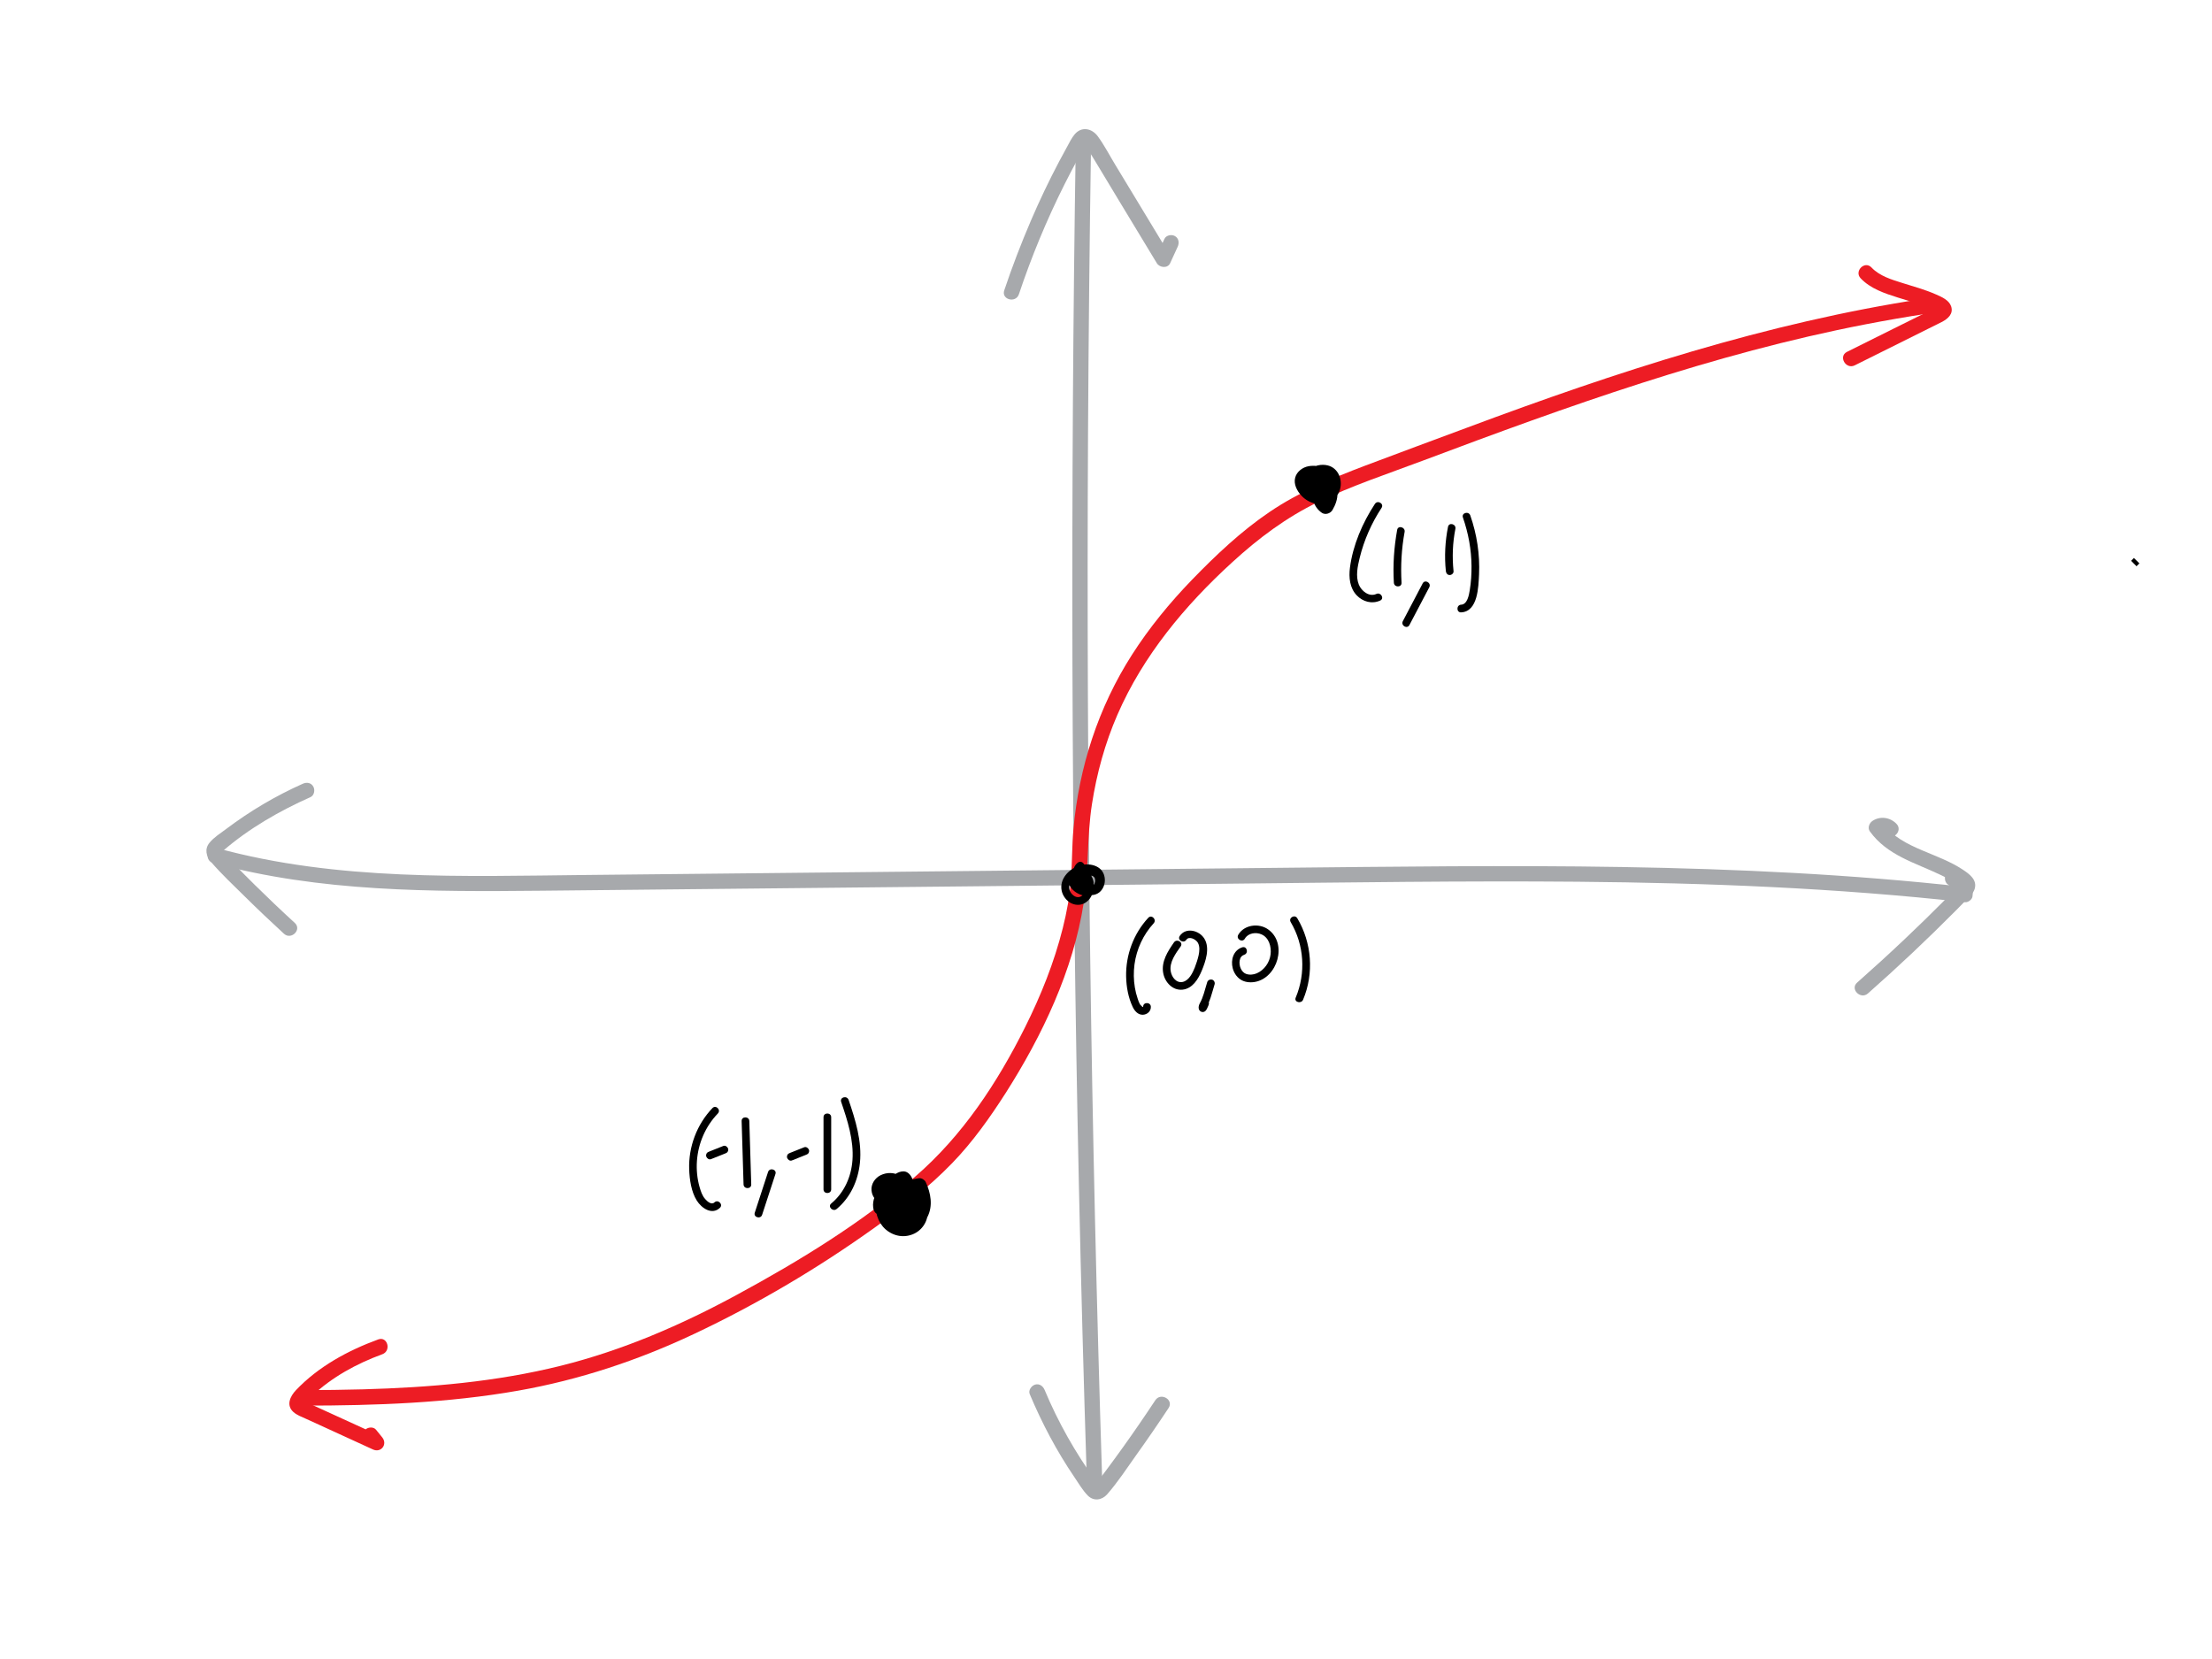 <?xml version="1.0" encoding="utf-8"?>
<!-- Generator: Adobe Illustrator 23.1.1, SVG Export Plug-In . SVG Version: 6.00 Build 0)  -->
<svg version="1.1" id="Layer_1" xmlns="http://www.w3.org/2000/svg" xmlns:xlink="http://www.w3.org/1999/xlink" x="0px" y="0px"
	 viewBox="0 0 288 216" style="enable-background:new 0 0 288 216;" xml:space="preserve">
<style type="text/css">
	.st0{fill:#A7A9AC;}
	.st1{fill:none;stroke:#000000;stroke-miterlimit:10;}
	.st2{fill:#ED1C24;}
</style>
<g>
	<g>
		<g>
			<path class="st0" d="M243.21,129.34c3.93-3.47,7.75-7.07,11.44-10.79c0.45-0.45,0.9-0.91,1.34-1.36
				c0.42-0.43,0.93-0.86,1.11-1.46c0.35-1.2-0.7-1.94-1.57-2.52c-1.63-1.07-3.47-1.73-5.25-2.49c-1.91-0.81-3.86-1.78-5.1-3.5
				c-0.12,0.46-0.24,0.91-0.36,1.37c0.26-0.17,0.46-0.16,0.68,0.07c0.9,0.92,2.32-0.49,1.41-1.41c-0.82-0.84-2.1-1.03-3.1-0.38
				c-0.42,0.27-0.69,0.91-0.36,1.37c2.27,3.15,5.9,4.08,9.23,5.68c0.81,0.39,1.64,0.82,2.35,1.38c0.02,0.02,0.16,0.15,0.19,0.16
				c0.02,0.02,0.04,0.04,0.06,0.05c-0.02-0.12-0.04-0.25-0.07-0.37c-0.07-0.01-0.56,0.58-0.62,0.64c-0.45,0.46-0.89,0.91-1.34,1.36
				c-1.74,1.75-3.5,3.47-5.3,5.17c-2.02,1.91-4.07,3.78-6.15,5.62C240.83,128.78,242.25,130.19,243.21,129.34L243.21,129.34z"/>
		</g>
	</g>
	<g>
		<g>
			<path class="st0" d="M39.43,102.04c-3.54,1.58-6.89,3.56-9.98,5.89c-0.72,0.54-1.6,1.09-2.17,1.79c-0.67,0.81-0.44,1.77,0.2,2.51
				c1.36,1.58,2.91,3.03,4.39,4.49c1.67,1.65,3.37,3.26,5.1,4.85c0.95,0.87,2.37-0.54,1.41-1.41c-1.76-1.61-3.49-3.26-5.19-4.93
				c-0.85-0.84-1.7-1.69-2.53-2.55c-0.42-0.43-0.83-0.86-1.25-1.29c-0.1-0.11-0.39-0.54-0.53-0.56c-0.08-0.16-0.11-0.1-0.09,0.18
				c0.08-0.09,0.17-0.16,0.26-0.24c3.34-2.9,7.36-5.2,11.38-6.99c0.49-0.22,0.61-0.94,0.36-1.37
				C40.5,101.89,39.92,101.82,39.43,102.04L39.43,102.04z"/>
		</g>
	</g>
	<g>
		<g>
			<path class="st0" d="M27.74,112.35c13.93,3.8,28.45,3.76,42.78,3.62c15.01-0.15,30.01-0.31,45.02-0.46
				c15.01-0.15,30.03-0.31,45.04-0.46c14.93-0.15,29.87-0.38,44.8-0.25c16.85,0.15,33.71,0.81,50.47,2.67
				c0.39,0.04,0.9-0.34,0.96-0.73c0.27-1.68-0.76-3.47-2.62-3.42c-1.28,0.04-1.29,2.04,0,2c0.47-0.01,0.77,0.42,0.7,0.89
				c0.32-0.24,0.64-0.49,0.96-0.73c-29.66-3.3-59.56-2.79-89.35-2.49c-30.03,0.31-60.06,0.62-90.09,0.93
				c-16.08,0.17-32.47,0.79-48.14-3.49C27.03,110.08,26.5,112.01,27.74,112.35L27.74,112.35z"/>
		</g>
	</g>
</g>
<g>
	<g>
		<g>
			<path class="st0" d="M132.66,38.31c1.64-4.9,3.62-9.69,5.94-14.31c0.57-1.13,1.15-2.25,1.76-3.36c0.27-0.5,0.55-1.01,0.84-1.5
				c0,0,0.26-0.41,0.27-0.4c-0.1,0.01-0.19,0.02-0.29,0.03c0.02,0.02,0.03,0.04,0.05,0.05c0.01,0.06,0.22,0.31,0.25,0.36
				c1.45,2.32,2.83,4.68,4.25,7.01c1.63,2.69,3.26,5.39,4.89,8.08c0.36,0.59,1.4,0.71,1.73,0c0.33-0.72,0.66-1.44,0.99-2.16
				c0.22-0.49,0.14-1.08-0.36-1.37c-0.43-0.25-1.14-0.13-1.37,0.36c-0.33,0.72-0.66,1.44-0.99,2.16c0.58,0,1.15,0,1.73,0
				c-1.59-2.62-3.18-5.24-4.76-7.87c-0.79-1.31-1.59-2.62-2.38-3.93c-0.75-1.23-1.43-2.57-2.29-3.73c-0.77-1.03-2.11-1.3-3-0.24
				c-0.41,0.49-0.69,1.08-0.99,1.63c-0.35,0.64-0.7,1.28-1.04,1.92c-1.31,2.48-2.52,5.02-3.63,7.6c-1.29,3-2.46,6.04-3.5,9.14
				C130.32,39,132.25,39.53,132.66,38.31L132.66,38.31z"/>
		</g>
	</g>
	<g>
		<g>
			<path class="st0" d="M134.07,181.51c1.59,3.79,3.51,7.42,5.82,10.82c0.54,0.79,1.06,1.7,1.74,2.39c0.76,0.77,1.84,0.61,2.52-0.16
				c1.39-1.59,2.58-3.41,3.8-5.13c1.44-2.01,2.84-4.05,4.2-6.11c0.71-1.08-1.02-2.08-1.73-1.01c-1.36,2.06-2.76,4.1-4.2,6.11
				c-0.69,0.97-1.4,1.93-2.11,2.89c-0.33,0.45-0.66,0.89-1,1.33c-0.05,0.07-0.51,0.56-0.5,0.63c0.42,0.13,0.54,0.12,0.36-0.04
				c-0.09-0.12-0.18-0.24-0.26-0.36c-2.68-3.69-4.94-7.69-6.7-11.9c-0.21-0.5-0.66-0.85-1.23-0.7
				C134.3,180.41,133.86,181.01,134.07,181.51L134.07,181.51z"/>
		</g>
	</g>
	<g>
		<g>
			<path class="st0" d="M140.07,18.29c-0.36,22.73-0.5,45.45-0.44,68.18c0.07,22.62,0.35,45.23,0.84,67.84
				c0.28,12.76,0.62,25.51,1.03,38.26c0.04,1.28,2.04,1.29,2,0c-0.73-22.72-1.25-45.45-1.56-68.18c-0.3-22.61-0.4-45.23-0.28-67.84
				c0.07-12.75,0.2-25.51,0.4-38.26C142.09,17,140.09,17,140.07,18.29L140.07,18.29z"/>
		</g>
	</g>
</g>
<line class="st1" x1="278.19" y1="73" x2="277.82" y2="73.37"/>
<g>
	<g>
		<g>
			<path class="st2" d="M39.59,183.01c9.32-0.01,18.69-0.33,27.89-1.95c7.93-1.4,15.56-3.93,22.84-7.36
				c8.26-3.89,16.23-8.61,23.65-13.93c3.53-2.53,6.99-5.22,10.02-8.35c2.65-2.74,4.89-5.9,6.94-9.1
				c4.76-7.47,8.81-15.97,10.17-24.79c0.66-4.25,0.41-8.57,1.07-12.83c0.62-3.99,1.7-7.93,3.31-11.63
				c3.35-7.71,8.78-14.22,14.94-19.85c3.44-3.15,7.04-5.85,11.26-7.89c4.4-2.13,9.07-3.66,13.64-5.38
				c18.83-7.08,37.76-13.89,57.56-17.72c2.69-0.52,5.39-0.99,8.1-1.4c1.27-0.19,0.73-2.12-0.53-1.93
				c-20.43,3.12-40.06,9.54-59.36,16.75c-4.47,1.67-8.95,3.31-13.41,5c-4.3,1.63-8.57,3.42-12.39,6.01
				c-3.68,2.49-7.01,5.64-10.09,8.82c-2.9,3-5.57,6.25-7.82,9.77c-4.38,6.85-6.89,14.61-7.62,22.69c-0.2,2.19-0.16,4.4-0.32,6.59
				c-0.16,2.14-0.55,4.25-1.07,6.32c-1.12,4.47-2.85,8.78-4.91,12.9c-3.61,7.23-8.14,14.11-14.29,19.43
				c-7.01,6.05-15.07,10.98-23.19,15.38c-7.29,3.96-14.9,7.25-22.96,9.26c-8.42,2.1-17.09,2.83-25.75,3.07
				c-2.56,0.07-5.12,0.1-7.68,0.1C38.3,181.01,38.3,183.01,39.59,183.01L39.59,183.01z"/>
		</g>
	</g>
	<g>
		<g>
			<path class="st2" d="M241.48,47.57c3.77-1.88,7.55-3.75,11.32-5.64c0.81-0.41,1.57-1.07,1.23-2.06c-0.28-0.8-1.21-1.2-1.93-1.52
				c-1.42-0.63-2.91-1.04-4.39-1.5c-1.41-0.44-2.99-0.91-4.04-2.02c-0.89-0.94-2.3,0.48-1.41,1.41c1.27,1.34,3.12,1.96,4.84,2.5
				c0.93,0.29,1.87,0.56,2.79,0.87c0.4,0.14,0.81,0.28,1.2,0.45c0.31,0.13,1.02,0.36,1.16,0.68c-0.05-0.17-0.09-0.34-0.14-0.5
				c0.18-0.29,0.16-0.35-0.05-0.19c-0.13,0.06-0.25,0.13-0.38,0.19c-0.22,0.11-0.43,0.21-0.65,0.32c-0.5,0.25-1.01,0.5-1.51,0.75
				c-1.01,0.5-2.01,1-3.02,1.5c-2.01,1-4.02,2-6.04,3.01C239.32,46.41,240.33,48.14,241.48,47.57L241.48,47.57z"/>
		</g>
	</g>
	<g>
		<g>
			<path class="st2" d="M47.56,187.57c0.27,0.33,0.54,0.67,0.81,1c0.4-0.52,0.81-1.05,1.21-1.57c-2.03-0.93-4.06-1.86-6.08-2.78
				c-0.98-0.45-1.95-0.89-2.93-1.34c-0.21-0.1-0.43-0.19-0.64-0.29c-0.12-0.06-0.24-0.12-0.35-0.19c0.03,0.1,0.07,0.21,0.1,0.31
				c0.06,0.02,0.82-0.84,0.93-0.95c2.6-2.46,5.83-4.22,9.17-5.44c1.2-0.44,0.68-2.37-0.53-1.93c-3.94,1.44-7.79,3.53-10.71,6.6
				c-0.77,0.81-1.32,1.98-0.33,2.86c0.45,0.4,1.04,0.61,1.57,0.85c0.6,0.27,1.2,0.55,1.8,0.82c2.33,1.07,4.66,2.13,6.98,3.2
				c1.05,0.48,1.93-0.67,1.21-1.57c-0.27-0.33-0.54-0.67-0.81-1c-0.34-0.42-1.06-0.35-1.41,0
				C47.14,186.57,47.22,187.15,47.56,187.57L47.56,187.57z"/>
		</g>
	</g>
</g>
<g>
	<g>
		<g>
			<path d="M170.83,63.66c0.15-0.23,0.39-0.36,0.7-0.38c0.2,0.04,0.26,0.05,0.16,0.02c0.09,0.02,0.17,0.06,0.23,0.12
				c0.08,0.06,0.09,0.07,0.04,0.02c0.11,0.15,0.13,0.18,0.08,0.1c0.05,0.08,0.08,0.16,0.08,0.25c0.02,0.09,0.01,0.18-0.02,0.27
				c-0.08,0.16-0.09,0.19-0.04,0.1c-0.11,0.13-0.12,0.16-0.05,0.08c-0.04,0.03-0.08,0.06-0.12,0.09c0.03-0.02,0.06-0.04,0.1-0.05
				c-0.15,0.06-0.18,0.08-0.08,0.04c0.13-0.03,0.26-0.06,0.4-0.08c-0.42-0.32-0.84-0.64-1.27-0.96c0.03-0.33,0.04-0.2,0.01-0.11
				c0.1-0.28,0.1-0.21,0.06-0.14c-0.08,0.14,0.18-0.2,0.07-0.09c-0.1,0.09,0.12-0.1,0.12-0.09c0,0.02-0.08,0.04-0.09,0.05
				c0.2-0.18,0.22-0.07,0.13-0.06c-0.03,0-0.09,0.01-0.11,0.03c0.2-0.09,0.24-0.01,0.11-0.02c-0.02,0-0.1,0.01-0.12,0
				c-0.02-0.01,0.29,0.07,0.14,0.02c-0.05-0.02-0.14-0.06-0.2-0.06c0.17,0,0.22,0.11,0.09,0.03c-0.02-0.01-0.05-0.04-0.07-0.04
				c0.15,0.02,0.18,0.17,0.08,0.05c-0.1-0.12,0.14,0.22,0.06,0.08c-0.12-0.2,0.08,0.25,0.01,0.02c-0.06-0.19,0,0.18,0.01,0.05
				c0.02-0.16,0.04-0.04-0.02,0.06c0.02-0.03,0.02-0.1,0.03-0.14c0.05-0.18,0.04,0.03-0.02,0.05c0.02-0.01,0.06-0.11,0.08-0.13
				c0.13-0.21-0.12,0.12,0.01-0.02c0.03-0.03,0.06-0.06,0.09-0.09c0.02-0.01,0.03-0.03,0.05-0.04c0.08-0.07,0.06-0.06-0.05,0.04
				c0.09-0.03,0.19-0.12,0.27-0.16c0.19-0.11-0.16,0.05-0.03,0.01c0.05-0.01,0.1-0.03,0.15-0.05c0.05-0.01,0.11-0.02,0.16-0.03
				c0.08-0.01,0.05-0.01-0.08,0.01c0.05,0,0.1-0.01,0.15-0.01c0.01,0,0.14-0.01,0.15,0.01c-0.04-0.01-0.08-0.01-0.11-0.02
				c0.05,0.01,0.1,0.02,0.15,0.03c0.18,0.03-0.01,0-0.05-0.03c0.03,0.03,0.08,0.04,0.12,0.06c0.21,0.13-0.17-0.16,0.01,0.01
				c0.02,0.02,0.04,0.04,0.06,0.06c0.11,0.11-0.15-0.23-0.03-0.03c0.01,0.03,0.03,0.05,0.04,0.08c0.09,0.15-0.08-0.25-0.03-0.08
				c0.02,0.07,0.05,0.14,0.06,0.22c0.05,0.24-0.01-0.25,0,0.01c0,0.09-0.01,0.17-0.01,0.26c0,0.13,0.05-0.28,0.01-0.1
				c-0.01,0.04-0.01,0.08-0.02,0.12c-0.02,0.08-0.05,0.15-0.07,0.22c-0.03,0.12,0.12-0.24,0.04-0.09c-0.02,0.03-0.03,0.07-0.05,0.1
				c-0.02,0.03-0.04,0.07-0.06,0.1c-0.1,0.15-0.01-0.01,0.05-0.05c-0.06,0.04-0.11,0.11-0.16,0.16c-0.13,0.13,0.21-0.13,0.06-0.04
				c-0.03,0.02-0.05,0.03-0.08,0.05c-0.12,0.07-0.11,0,0.05-0.01c-0.03,0-0.08,0.03-0.11,0.04c-0.05,0.02-0.11,0.03-0.17,0.04
				c-0.19,0.06,0.24-0.01,0.04,0c-0.1,0-0.19,0.01-0.28,0c-0.02,0-0.04,0-0.06,0c-0.11-0.01-0.08-0.01,0.1,0.01
				c-0.02-0.01-0.09-0.02-0.11-0.02c-0.09-0.02-0.19-0.05-0.28-0.08c-0.2-0.07,0.21,0.11,0.02,0.01c-0.05-0.03-0.11-0.05-0.16-0.08
				c-0.09-0.05-0.17-0.1-0.25-0.16c-0.17-0.11,0.14,0.12,0.04,0.03c-0.04-0.03-0.08-0.06-0.11-0.1c-0.07-0.07-0.14-0.14-0.21-0.22
				c-0.14-0.15,0.1,0.15,0.03,0.04c-0.04-0.06-0.08-0.11-0.11-0.17c-0.02-0.03-0.04-0.07-0.06-0.1c-0.03-0.06-0.14-0.19-0.01,0
				c-0.03-0.05-0.03-0.12-0.06-0.18c-0.05-0.12-0.01,0.23,0.01,0.01c-0.02,0.28-0.03,0.16,0,0.08c0.04-0.12-0.12,0.23-0.03,0.07
				c0.09-0.16-0.14,0.12-0.04,0.05c0.02-0.02,0.04-0.04,0.06-0.06c0.08-0.07,0.05-0.05-0.07,0.05c0.05-0.01,0.22-0.11,0.25-0.14
				c-0.13,0.11-0.17,0.06-0.07,0.04c0.06-0.01,0.11-0.03,0.17-0.05c0.03-0.01,0.09-0.01,0.12-0.02c-0.05,0.01-0.1,0.01-0.15,0.02
				c0.04,0,0.08-0.01,0.12-0.01c0.04,0,0.08,0,0.13,0c0.04,0,0.08,0,0.13,0.01c0.11,0.01,0.08,0.01-0.08-0.01
				c0.07,0.05,0.23,0.04,0.31,0.07c0.04,0.01,0.08,0.03,0.12,0.04c0.21,0.07-0.2-0.11-0.01,0c0.09,0.05,0.18,0.1,0.27,0.15
				c0.12,0.07-0.06,0.01-0.06-0.04c0,0.02,0.13,0.13,0.16,0.15c0.13,0.14-0.04,0.02-0.02-0.04c0,0.01,0.07,0.11,0.08,0.13
				c0.02,0.04,0.04,0.09,0.06,0.12c-0.13-0.18-0.06-0.17-0.04-0.06c0.01,0.04,0.02,0.09,0.03,0.13c0.05,0.19,0-0.2-0.01-0.08
				c0,0.04,0,0.09,0,0.13c0,0.04,0,0.07-0.01,0.11c0.01-0.05,0.02-0.11,0.02-0.16c-0.03,0.08-0.04,0.18-0.06,0.26
				c-0.05,0.19,0.12-0.21,0.02-0.04c-0.02,0.03-0.03,0.06-0.05,0.09c-0.01,0.01-0.02,0.03-0.03,0.04c-0.06,0.08-0.04,0.06,0.06-0.08
				c-0.02,0.01-0.06,0.06-0.07,0.07c-0.12,0.14,0.2-0.12,0.04-0.03c-0.04,0.02-0.11,0.05-0.14,0.08c0.05-0.02,0.09-0.04,0.14-0.06
				c-0.03,0.01-0.07,0.02-0.1,0.03c0.02-0.02,0.26-0.01,0.11-0.02c-0.02,0-0.04,0-0.05,0c-0.11-0.01-0.07,0,0.11,0.02
				c-0.02-0.01-0.09-0.02-0.1-0.03c-0.19-0.04,0.2,0.12,0.04,0.02c-0.03-0.02-0.06-0.04-0.09-0.05c-0.17-0.09,0.16,0.17,0.03,0.03
				c-0.03-0.03-0.07-0.09-0.11-0.12c0.13,0.08,0.12,0.17,0.05,0.05c-0.11-0.19,0.04,0.2,0.01,0.03c-0.03-0.16,0.01,0.11,0.01,0.12
				c0-0.03,0-0.07,0-0.1c-0.03,0.18-0.03,0.22-0.01,0.11c0.01-0.03,0.03-0.07,0.03-0.1c-0.08,0.17-0.09,0.21-0.04,0.12
				c0.04-0.06,0.03-0.05-0.03,0.03c-0.12,0.15-0.02,0.03,0.01,0.01c0.12-0.12-0.23,0.15-0.05,0.04c0.09-0.05,0.13-0.02-0.1,0.04
				c0.04-0.01,0.08-0.03,0.13-0.04c0.11-0.03,0.17,0.02-0.09,0.01c0.04,0,0.09-0.01,0.14-0.01c0.04,0,0.1,0.01,0.14,0.01
				c-0.08,0.01-0.26-0.05-0.08,0c0.04,0.01,0.08,0.02,0.11,0.03c0.21,0.05-0.19-0.11-0.04-0.02c0.03,0.02,0.06,0.03,0.08,0.04
				c0.03,0.02,0.05,0.03,0.08,0.05c0.08,0.06,0.05,0.04-0.09-0.07c0.02,0.02,0.05,0.05,0.07,0.06c0.02,0.02,0.04,0.05,0.06,0.07
				c-0.1-0.14-0.13-0.17-0.09-0.11c0.01,0.04,0.05,0.09,0.07,0.12c0.1,0.18-0.04-0.17,0,0.01c0,0.01,0.06,0.19,0.05,0.2
				c-0.02-0.14-0.02-0.18-0.01-0.1c0,0.03,0.01,0.07,0.01,0.1c0,0.07,0,0.14,0,0.2c0,0.02,0,0.05,0,0.07
				c-0.01,0.11-0.01,0.09,0.01-0.06c0.03,0.04-0.09,0.36-0.1,0.41c-0.01,0.05-0.03,0.09-0.05,0.13c-0.02,0.04-0.03,0.09-0.05,0.13
				c0.05-0.13,0.06-0.14,0.01-0.04c-0.07,0.12-0.13,0.25-0.2,0.37c0.46-0.12,0.91-0.24,1.37-0.36c-0.11-0.08,0.04,0.02,0.06,0.05
				c-0.02-0.03-0.08-0.07-0.11-0.1c-0.03-0.03-0.05-0.06-0.08-0.09c-0.08-0.08,0.11,0.17,0.05,0.06c-0.04-0.07-0.08-0.17-0.13-0.23
				c0.02,0.03,0.07,0.21,0.04,0.08c-0.01-0.05-0.03-0.09-0.04-0.14c-0.01-0.04-0.01-0.08-0.02-0.11c-0.03-0.12,0.01,0.21,0.01,0.09
				c0-0.09,0-0.17,0-0.26c0.01-0.14,0,0.06-0.01,0.09c0.02-0.03,0.02-0.08,0.03-0.11c0.01-0.05,0.03-0.09,0.04-0.14
				c0.03-0.11-0.11,0.23-0.02,0.05c0.24-0.46,0.14-1.11-0.36-1.37c-0.46-0.24-1.11-0.14-1.37,0.36c-0.64,1.23-0.24,2.71,0.9,3.49
				c0.45,0.3,1.11,0.08,1.37-0.36c0.39-0.66,0.69-1.45,0.65-2.23c-0.04-0.83-0.39-1.59-1.1-2.04c-0.54-0.34-1.3-0.46-1.91-0.27
				c-0.75,0.24-1.35,0.91-1.33,1.73c0.01,0.84,0.57,1.53,1.33,1.85c0.76,0.32,1.66,0.14,2.23-0.47c0.55-0.6,0.73-1.4,0.59-2.19
				c-0.13-0.73-0.67-1.38-1.31-1.73c-0.69-0.38-1.5-0.5-2.27-0.36c-0.77,0.14-1.52,0.7-1.73,1.48c-0.23,0.86,0.24,1.73,0.81,2.35
				c0.45,0.49,1.09,0.88,1.75,1.02c0.71,0.16,1.52,0.1,2.15-0.3c0.55-0.35,0.94-0.9,1.12-1.52c0.37-1.27-0.21-2.78-1.57-3.13
				c-1.71-0.44-3.78,0.95-3.42,2.84c0.26,1.38,2.24,1.9,3.21,0.94c0.3-0.3,0.42-0.66,0.45-1.07c0.03-0.31-0.16-0.61-0.39-0.79
				c-0.27-0.21-0.54-0.23-0.87-0.18c-0.42,0.06-0.81,0.21-1.14,0.48c-0.4,0.33-0.6,0.87-0.47,1.38c0.26,1.07,1.8,1.54,2.4,0.47
				c0.26-0.46,0.13-1.11-0.36-1.37C171.73,63.06,171.1,63.18,170.83,63.66L170.83,63.66z"/>
		</g>
	</g>
	<g>
		<g>
			<g>
				<path d="M179.01,65.61c-1.62,2.47-2.87,5.37-3.25,8.31c-0.16,1.26-0.03,2.63,0.88,3.59c0.8,0.84,1.99,1.17,3.06,0.68
					c0.58-0.27,0.08-1.13-0.5-0.86c-0.93,0.43-1.94-0.37-2.28-1.21c-0.44-1.11-0.16-2.38,0.11-3.49c0.57-2.32,1.54-4.52,2.85-6.51
					C180.23,65.57,179.36,65.07,179.01,65.61L179.01,65.61z"/>
			</g>
		</g>
		<g>
			<g>
				<path d="M181.91,68.99c-0.41,2.27-0.57,4.58-0.43,6.88c0.04,0.64,1.04,0.64,1,0c-0.13-2.21,0-4.43,0.4-6.62
					C182.99,68.63,182.02,68.36,181.91,68.99L181.91,68.99z"/>
			</g>
		</g>
		<g>
			<g>
				<path d="M185.23,75.96c-0.86,1.64-1.72,3.27-2.58,4.91c-0.3,0.57,0.56,1.08,0.86,0.5c0.86-1.64,1.72-3.27,2.58-4.91
					C186.39,75.9,185.53,75.39,185.23,75.96L185.23,75.96z"/>
			</g>
		</g>
		<g>
			<g>
				<path d="M188.53,68.59c-0.38,1.9-0.48,3.85-0.28,5.78c0.03,0.27,0.21,0.5,0.5,0.5c0.25,0,0.53-0.23,0.5-0.5
					c-0.19-1.84-0.12-3.7,0.24-5.51C189.62,68.23,188.66,67.96,188.53,68.59L188.53,68.59z"/>
			</g>
		</g>
		<g>
			<g>
				<path d="M190.47,67.38c0.71,2.04,1.1,4.16,1.12,6.32c0.01,1.05-0.06,2.11-0.23,3.15c-0.1,0.62-0.31,1.84-1.12,1.88
					c-0.64,0.03-0.64,1.03,0,1c2.2-0.11,2.25-3.36,2.33-4.93c0.12-2.61-0.28-5.23-1.14-7.69C191.22,66.51,190.26,66.77,190.47,67.38
					L190.47,67.38z"/>
			</g>
		</g>
	</g>
</g>
<g>
	<g>
		<g>
			<g>
				<path d="M92.76,144.27c-2.03,2.12-3.13,5.05-3.03,7.98c0.05,1.33,0.27,2.91,0.99,4.06c0.62,0.99,1.97,1.93,3.01,0.95
					c0.47-0.44-0.24-1.15-0.71-0.71c-0.39,0.37-0.94-0.13-1.21-0.44c-0.39-0.44-0.57-1.02-0.73-1.57c-0.31-1.1-0.42-2.24-0.34-3.38
					c0.16-2.3,1.12-4.52,2.72-6.18C93.91,144.51,93.21,143.8,92.76,144.27L92.76,144.27z"/>
			</g>
		</g>
		<g>
			<g>
				<path d="M96.56,145.96c0.08,2.75,0.16,5.5,0.25,8.25c0.02,0.64,1.02,0.64,1,0c-0.08-2.75-0.16-5.5-0.25-8.25
					C97.54,145.32,96.54,145.32,96.56,145.96L96.56,145.96z"/>
			</g>
		</g>
		<g>
			<g>
				<path d="M100,152.59c-0.58,1.77-1.15,3.54-1.73,5.3c-0.2,0.61,0.77,0.88,0.96,0.27c0.58-1.77,1.15-3.54,1.73-5.3
					C101.17,152.25,100.2,151.98,100,152.59L100,152.59z"/>
			</g>
		</g>
		<g>
			<g>
				<path d="M107.22,145.46c0,3.13,0,6.26,0,9.39c0,0.64,1,0.64,1,0c0-3.13,0-6.26,0-9.39
					C108.22,144.82,107.22,144.81,107.22,145.46L107.22,145.46z"/>
			</g>
		</g>
		<g>
			<g>
				<path d="M109.52,143.47c0.83,2.43,1.65,4.96,1.47,7.56c-0.15,2.19-1.07,4.25-2.77,5.67c-0.49,0.41,0.22,1.12,0.71,0.71
					c1.8-1.5,2.79-3.69,3.03-6c0.29-2.8-0.58-5.58-1.47-8.2C110.27,142.59,109.31,142.85,109.52,143.47L109.52,143.47z"/>
			</g>
		</g>
		<g>
			<g>
				<path d="M92.57,150.92c0.63-0.25,1.25-0.5,1.88-0.75c0.13-0.05,0.23-0.11,0.3-0.23c0.06-0.11,0.09-0.27,0.05-0.39
					c-0.08-0.23-0.35-0.45-0.62-0.35c-0.63,0.25-1.25,0.5-1.88,0.75c-0.13,0.05-0.23,0.11-0.3,0.23c-0.06,0.11-0.09,0.27-0.05,0.39
					C92.03,150.81,92.31,151.03,92.57,150.92L92.57,150.92z"/>
			</g>
		</g>
		<g>
			<g>
				<path d="M103.1,151.09c0.63-0.25,1.25-0.5,1.88-0.75c0.13-0.05,0.23-0.11,0.3-0.23c0.06-0.11,0.09-0.27,0.05-0.39
					c-0.08-0.23-0.35-0.45-0.62-0.35c-0.63,0.25-1.25,0.5-1.88,0.75c-0.13,0.05-0.23,0.11-0.3,0.23c-0.06,0.11-0.09,0.27-0.05,0.39
					C102.56,150.98,102.84,151.2,103.1,151.09L103.1,151.09z"/>
			</g>
		</g>
	</g>
	<g>
		<g>
			<path d="M116.5,157.33C116.4,157.51,116.66,157.18,116.5,157.33c0.08-0.08,0.15-0.11,0.24-0.15c-0.05,0.02-0.29,0.07,0.03,0.01
				c-0.03,0.01-0.23,0.02-0.06,0.01c0.13-0.01,0.01,0-0.05-0.03c0.04,0.02,0.08,0.03,0.12,0.05c-0.07-0.04-0.07-0.04,0,0.01
				c0.07,0.06,0.07,0.06,0.01,0c0.03,0.04,0.05,0.07,0.08,0.11c-0.09-0.14,0.03,0.19,0.04,0.22c-0.17,0.29-0.33,0.58-0.5,0.86
				c0.08-0.06,0.16-0.11,0.25-0.16c-0.12,0.06,0.02,0,0.08-0.02c0.05-0.01,0.24-0.02,0.07-0.02c0.05,0,0.31,0.03,0.12,0
				c1.01,0.18,1.62-0.88,0.97-1.67c0.08,0.11,0.09,0.12,0.03,0.03c0.02,0.04,0.03,0.07,0.05,0.11c-0.02-0.04-0.03-0.09-0.04-0.13
				c0.01,0.14,0.02,0.17,0.02,0.09c0-0.03,0-0.07,0-0.1c-0.02,0.14-0.03,0.17-0.01,0.09c0.02-0.05,0.05-0.15,0.06-0.21
				c0.03-0.07,0.02-0.05-0.03,0.07c0.02-0.04,0.05-0.08,0.07-0.12c0.09-0.17-0.13,0.12,0.02-0.02c0.14-0.13-0.17,0.06,0.02-0.02
				c0.18-0.08-0.2,0.03,0.01-0.01c0.2-0.04-0.21,0.05,0.01,0c0.19-0.05-0.17-0.03,0.01,0.01c-0.2-0.04-0.1-0.02,0,0.02
				c-0.16-0.07-0.1-0.06,0,0.02c-0.17-0.14-0.05-0.07,0,0.01c0.07,0.13,0.04,0.14,0.01,0.01c0,0.01,0.06,0.19,0.05,0.2
				c-0.02-0.15-0.02-0.17-0.01-0.06c0,0.03,0,0.07,0,0.1c0,0.08,0,0.05,0.02-0.1c-0.01,0.03-0.01,0.07-0.02,0.1
				c-0.07,0.22,0.04-0.08,0,0c-0.08,0.19,0.04-0.04,0,0.01c-0.05,0.05-0.03,0.03,0.06-0.04c-0.04,0.03-0.08,0.05-0.13,0.07
				c0.2-0.11,0.01,0.03-0.03-0.01c0.04-0.01,0.09-0.01,0.13-0.02c-0.05,0-0.09,0-0.14,0c0.01,0.03,0.23,0.04-0.01-0.02
				c-0.2-0.05,0.15,0.1-0.03-0.02c-0.04-0.03-0.23-0.17-0.05-0.01c-0.06-0.05-0.12-0.1-0.17-0.16c-0.06-0.06-0.15-0.18-0.05-0.04
				c-0.05-0.07-0.09-0.13-0.13-0.2c-0.05-0.08-0.09-0.21-0.04-0.05c-0.03-0.07-0.04-0.15-0.07-0.23c-0.02-0.11-0.02-0.1-0.01,0.03
				c0-0.04-0.01-0.08-0.01-0.12c0-0.09,0-0.18,0.01-0.27c-0.05,0.17-0.09,0.34-0.14,0.5c-0.14,0.2-0.06,0.06-0.01,0.02
				c0.1-0.07-0.18,0.11-0.03,0.02c0.15-0.08-0.15,0.02-0.04,0.01c0.02,0,0.14-0.05,0.15-0.04c0.01,0.01-0.25,0-0.08,0.02
				c0.04,0,0.12,0.01,0.16,0c0.11-0.01-0.21-0.06-0.04,0c0.05,0.02,0.11,0.04,0.16,0.05c0.11,0.01-0.2-0.11-0.02-0.01
				c0.04,0.02,0.08,0.04,0.12,0.06c0.08,0.05,0.17,0.16,0.02,0c0.03,0.03,0.07,0.06,0.1,0.09c0.02,0.02,0.14,0.18,0.05,0.05
				c-0.09-0.13,0.01,0.03,0.03,0.06c0.1,0.15-0.05-0.14-0.01-0.03c0.07,0.18-0.03-0.04,0.01-0.04c0,0,0,0.13,0,0.14
				c0.01,0.2,0.04-0.08,0,0c-0.03,0.05-0.03,0.12-0.05,0.18c0.04-0.12,0.05-0.11-0.01-0.01c-0.04,0.06-0.14,0.14,0,0.01
				c-0.05,0.04-0.09,0.09-0.13,0.13c-0.05,0.05-0.18,0.1,0,0.01c-0.04,0.02-0.09,0.06-0.13,0.08c-0.05,0.03-0.12,0.06-0.17,0.09
				c-0.09,0.06,0.16-0.04-0.01,0c-0.06,0.01-0.13,0.03-0.19,0.05c-0.08,0.02-0.2-0.01,0,0c-0.05,0-0.1,0.01-0.16,0.01
				c-0.01,0-0.26-0.01-0.1,0c0.15,0.01-0.06-0.02-0.09-0.02c-0.06-0.02-0.27-0.11-0.05-0.01c0.17,0.29,0.33,0.58,0.5,0.86
				c-0.01-0.15-0.01-0.29,0-0.44c0-0.02,0.02-0.21,0.01-0.11c-0.01,0.1,0.02-0.09,0.02-0.11c0.03-0.14,0.06-0.29,0.11-0.43
				c0.02-0.06,0.04-0.12,0.06-0.18c0.06-0.16-0.01,0.02,0.03-0.08c0.06-0.12,0.12-0.23,0.18-0.34c0.04-0.07,0.09-0.14,0.13-0.2
				c0.03-0.05,0.09-0.11,0.02-0.03c0.18-0.23,0.4-0.43,0.63-0.61c-0.56-0.15-1.11-0.29-1.67-0.44c0.04,0.11,0.07,0.21,0.09,0.33
				c-0.05-0.24-0.01,0.1-0.01,0.15c-0.01,0.12-0.01,0.11,0.01-0.01c-0.01,0.06-0.02,0.11-0.03,0.17c-0.01,0.03-0.1,0.32-0.05,0.2
				c0.04-0.11-0.08,0.16-0.1,0.19c-0.03,0.05-0.06,0.1-0.09,0.14c0.07-0.09,0.07-0.09,0,0c-0.03,0.03-0.3,0.25-0.11,0.12
				c-0.09,0.07-0.19,0.12-0.29,0.17c0.4,0.05,0.81,0.1,1.21,0.16c-0.07-0.06-0.14-0.13-0.2-0.19c-0.07-0.08-0.06-0.07,0.03,0.04
				c-0.03-0.04-0.05-0.08-0.07-0.11c-0.03-0.06-0.06-0.12-0.09-0.18c0.12,0.26,0.01-0.02-0.01-0.08c-0.01-0.04-0.02-0.09-0.03-0.13
				c-0.02-0.11-0.02-0.09,0.01,0.06c-0.02-0.01-0.01-0.19-0.01-0.21c0-0.09,0.01-0.19,0.02-0.28c-0.02,0.28,0,0.02,0.02-0.05
				c0.02-0.08,0.05-0.16,0.07-0.24c0.04-0.1,0.03-0.09-0.02,0.04c0.02-0.04,0.04-0.08,0.06-0.13c0.03-0.06,0.07-0.12,0.1-0.18
				c0.02-0.04,0.05-0.08,0.08-0.11c-0.09,0.11-0.1,0.12-0.03,0.04c0.06-0.07,0.13-0.13,0.19-0.19c0.14-0.13-0.17,0.09,0.01-0.01
				c0.06-0.03,0.33-0.15,0.07-0.05c0.09-0.03,0.18-0.06,0.27-0.08c-0.32-0.09-0.65-0.17-0.97-0.26c0.08,0.08,0.07,0.08-0.01-0.02
				c0.05,0.1,0.05,0.09-0.01-0.04c0.02,0.09,0.03,0.09,0.01,0.01c-0.01-0.08-0.01-0.08,0,0.01c-0.01,0.11,0,0.1,0.02-0.04
				c-0.01,0.05-0.02,0.1-0.04,0.15c-0.03,0.19,0.09-0.12-0.02,0.06c-0.04,0.07-0.08,0.15-0.13,0.22c-0.07,0.09-0.07,0.09,0,0
				c-0.04,0.04-0.08,0.08-0.12,0.12c-0.03,0.03-0.23,0.17-0.06,0.06c-0.09,0.06-0.18,0.11-0.28,0.16c0.15-0.07,0.08-0.03-0.04,0
				c-0.04,0.01-0.31,0.05-0.16,0.04c0.16-0.01-0.14,0-0.17,0c-0.07,0-0.15-0.01-0.22-0.01c0.28,0.03-0.03-0.02-0.09-0.04
				c-0.08-0.02-0.23-0.13-0.02,0c-0.02-0.01-0.26-0.16-0.13-0.06c0.13,0.09-0.06-0.07-0.09-0.1c0.09,0.12,0.11,0.13,0.05,0.04
				c0.02,0.04,0.03,0.08,0.05,0.12c-0.02-0.04-0.03-0.08-0.04-0.13c0.02,0.15,0.02,0.18,0.01,0.06c0.01-0.1,0-0.1,0-0.02
				c-0.01,0.08-0.01,0.08,0.01-0.01c-0.06,0.12-0.06,0.14-0.01,0.04c0.05-0.08,0.05-0.08,0.01-0.02c-0.12,0.13,0.26-0.15,0,0
				c0.07-0.04,0.13-0.08,0.2-0.12c-0.22,0.11,0.09-0.01,0.14-0.02c-0.18,0.07-0.05,0,0.06,0c0.05,0,0.11,0,0.16,0.01
				c-0.13-0.02-0.14-0.02-0.03,0c0.04,0.02,0.27,0.11,0.11,0.03c0.1,0.05,0.2,0.1,0.29,0.17c0.04,0.03,0.08,0.05,0.12,0.08
				c-0.08-0.06-0.07-0.05,0.02,0.03c0.16,0.16,0.32,0.32,0.47,0.5c0.02,0.02,0.19,0.24,0.09,0.11c0.08,0.1,0.16,0.21,0.23,0.32
				c0-0.34,0-0.67,0-1.01c-0.04,0.07-0.08,0.13-0.13,0.2c-0.06,0.09,0.07-0.07-0.04,0.06c-0.1,0.12-0.21,0.23-0.32,0.34
				c-0.02,0.01-0.2,0.17-0.11,0.1c0.08-0.06-0.13,0.09-0.13,0.09c-0.13,0.09-0.27,0.17-0.41,0.24c-0.06,0.03-0.11,0.06-0.17,0.08
				c0.18-0.08-0.1,0.03-0.11,0.04c-0.13,0.04-0.27,0.08-0.41,0.11c-0.08,0.02-0.15,0.03-0.23,0.04c0.19-0.02-0.02-0.01-0.06,0
				c-0.17,0.01-0.34,0-0.52-0.01c0.33,0.33,0.67,0.67,1,1c-0.02-0.13-0.02-0.26-0.02-0.39c0-0.22-0.06,0.11,0,0
				c0.03-0.05,0.03-0.13,0.05-0.18c0.01-0.05,0.03-0.1,0.05-0.14c-0.08,0.21-0.02,0.05,0.01,0c0.03-0.05,0.06-0.11,0.1-0.17
				c0.03-0.05,0.18-0.2,0.03-0.05c0.09-0.09,0.18-0.19,0.27-0.28c0.03-0.03,0.15-0.12-0.02,0.01c0.05-0.04,0.11-0.08,0.16-0.11
				c0.1-0.06,0.2-0.12,0.31-0.17c0.22-0.12-0.19,0.04,0.05-0.02c0.08-0.02,0.15-0.05,0.22-0.06c0.05-0.01,0.1-0.02,0.15-0.03
				c-0.23,0.05-0.07,0.01,0,0.01c0.11,0,0.23,0,0.34,0.01c-0.27-0.03,0.11,0.05,0.18,0.07c-0.18-0.05-0.08-0.04-0.02-0.01
				c0.07,0.04,0.14,0.1,0.22,0.13c0.11,0.05-0.16-0.16-0.01-0.01c0.03,0.03,0.07,0.06,0.1,0.1c0.05,0.05,0.15,0.22,0.02,0.01
				c0.02,0.04,0.05,0.07,0.07,0.11c0.04,0.07,0.17,0.39,0.08,0.13c0.04,0.11,0.07,0.22,0.1,0.33c0.01,0.04,0.05,0.16,0.04,0.2
				c0,0-0.02-0.26-0.01-0.06c0,0.12,0.01,0.23,0,0.35c0,0.05-0.01,0.09-0.01,0.14c0.01-0.25,0.02-0.09,0-0.02
				c-0.03,0.12-0.07,0.25-0.1,0.37c-0.06,0.21,0.08-0.13,0.01-0.01c-0.03,0.05-0.05,0.1-0.08,0.15c-0.02,0.04-0.05,0.08-0.07,0.12
				c-0.01,0.02-0.14,0.2-0.04,0.07c0.1-0.13-0.04,0.04-0.05,0.05c-0.03,0.03-0.06,0.06-0.1,0.1c-0.05,0.05-0.22,0.14-0.01,0.01
				c-0.06,0.04-0.11,0.08-0.18,0.11c-0.04,0.02-0.08,0.04-0.13,0.06c0.19-0.08-0.03,0-0.08,0.01c-0.04,0.01-0.26,0.04-0.1,0.02
				c-0.14,0.02-0.13,0.01-0.05,0.02c-0.05,0-0.31-0.12-0.13-0.02c-0.04-0.02-0.08-0.05-0.12-0.07c0.15,0.08,0.1,0.08,0.04,0.03
				c-0.14-0.14,0.1,0.18-0.03-0.04c-0.04-0.08-0.05-0.19,0,0.03c-0.01-0.04-0.03-0.09-0.04-0.13c-0.02-0.08-0.01-0.27-0.01-0.01
				c0-0.05-0.01-0.1-0.01-0.14c0-0.05,0-0.1,0-0.15c-0.01-0.24-0.05,0.21,0-0.03c0.03-0.13,0.06-0.25,0.1-0.38
				c0.01-0.04,0.12-0.28,0.01-0.06c0.03-0.07,0.07-0.14,0.11-0.21c0.06-0.11,0.13-0.22,0.21-0.33c-0.14,0.2,0.01,0,0.04-0.03
				c0.07-0.07,0.14-0.15,0.22-0.21c0.05-0.05,0.1-0.09,0.15-0.14c0.01-0.01,0.24-0.19,0.12-0.1c0.16-0.12,0.34-0.23,0.51-0.33
				c0.06-0.03,0.12-0.06,0.18-0.1c0.06-0.03,0.12-0.06,0.18-0.09c-0.07,0.03-0.07,0.03,0,0c0.17-0.07,0.35-0.13,0.53-0.18
				c0.07-0.02,0.13-0.03,0.2-0.05c0.03-0.01,0.41-0.08,0.23-0.05c-0.29-0.17-0.58-0.33-0.86-0.5c0.14,0.3-0.06-0.17,0.06,0.14
				c0.04,0.1,0.07,0.2,0.11,0.29c0.07,0.2,0.12,0.4,0.16,0.61c0,0,0.06,0.34,0.03,0.14c0.01,0.1,0.02,0.21,0.02,0.31
				c0,0.1,0,0.2,0,0.31c0,0.07-0.01,0.13-0.01,0.2c0.02-0.1,0.01-0.09-0.01,0.03c-0.02,0.1-0.04,0.2-0.07,0.29
				c0,0.01-0.12,0.3-0.04,0.14c-0.04,0.09-0.1,0.18-0.15,0.27c-0.09,0.21,0.13-0.12-0.03,0.04c-0.05,0.05-0.11,0.11-0.16,0.16
				c-0.16,0.17,0.17-0.09-0.04,0.03c-0.07,0.04-0.13,0.08-0.2,0.12c-0.05,0.02-0.09,0.05-0.14,0.07c0.11-0.04,0.13-0.05,0.06-0.03
				c-0.13,0.01-0.28,0.08-0.41,0.11c0.26-0.05,0.03-0.01-0.04,0c-0.07,0-0.15,0-0.22,0c-0.24,0,0.2,0.07-0.02-0.01
				c-0.07-0.02-0.14-0.04-0.21-0.06c0.24,0.08,0.04,0-0.02-0.02c-0.09-0.06-0.08-0.05,0.03,0.03c-0.04-0.03-0.07-0.06-0.11-0.1
				c-0.16-0.13,0.07,0.16-0.03-0.03c-0.03-0.07-0.08-0.26-0.03-0.04c-0.01-0.06-0.05-0.29-0.03-0.03c-0.01-0.08,0-0.15-0.01-0.23
				c-0.01-0.23-0.07,0.18,0.01-0.04c0.03-0.07,0.04-0.15,0.07-0.22c-0.08,0.23,0.01,0,0.03-0.04c0.03-0.05,0.05-0.09,0.08-0.13
				c-0.08,0.1-0.08,0.1-0.01,0.02c0.04-0.03,0.08-0.07,0.11-0.11c0.15-0.17-0.16,0.07,0.04-0.03c0.04-0.02,0.27-0.13,0.04-0.04
				c0.07-0.03,0.15-0.04,0.22-0.07c-0.24,0.07-0.01,0.01,0.07,0.01c0.23-0.02-0.14-0.07,0.08,0.01c0.03,0.01,0.29,0.11,0.09,0.02
				c0.1,0.05,0.21,0.11,0.3,0.18c-0.17-0.13,0.05,0.06,0.06,0.08c0.02,0.02,0.18,0.25,0.07,0.07c0.05,0.08,0.09,0.15,0.14,0.23
				c0.12,0.21-0.01-0.15,0.03,0.09c0.01,0.03,0.06,0.32,0.03,0.08c0.01,0.09,0.01,0.18,0.01,0.27c0-0.22-0.01,0.03-0.02,0.08
				c-0.02,0.06-0.03,0.11-0.05,0.17c0.05-0.1,0.04-0.1-0.01,0c-0.04,0.06-0.07,0.13-0.11,0.19c-0.09,0.13,0.16-0.15-0.03,0.04
				c-0.06,0.06-0.13,0.13-0.19,0.19c-0.19,0.18,0.14-0.06-0.08,0.06c-0.08,0.04-0.16,0.09-0.23,0.13c-0.23,0.12,0.16-0.02-0.09,0.03
				c-0.09,0.02-0.17,0.05-0.26,0.07c0.22-0.05-0.12,0-0.18,0c-0.04,0-0.31-0.05-0.1,0c-0.09-0.02-0.18-0.05-0.26-0.07
				c-0.25-0.06,0.13,0.09-0.1-0.04c-0.08-0.04-0.16-0.09-0.24-0.13c-0.23-0.15-0.4-0.32-0.58-0.64c-0.01-0.02-0.13-0.29-0.06-0.09
				c-0.03-0.09-0.06-0.17-0.09-0.26c-0.01-0.02-0.06-0.32-0.04-0.11c-0.02-0.13-0.01-0.26-0.01-0.39c0-0.25-0.07,0.12,0.02-0.11
				c0.02-0.06,0.03-0.12,0.06-0.18c-0.04,0.1-0.03,0.09,0.02-0.01c0.02-0.03,0.03-0.05,0.05-0.08c-0.06,0.08-0.05,0.07,0.02,0
				c-0.1,0.07-0.1,0.07,0,0.01c0.1-0.05,0.1-0.05-0.01,0c0.07-0.02,0.29-0.03,0.06-0.03c0.05,0,0.11,0,0.16,0
				c-0.13-0.02-0.14-0.02-0.03,0.01c-0.03-0.01-0.06-0.03-0.09-0.04c0.09,0.06,0.09,0.05-0.01-0.02c-0.07-0.11-0.08-0.12-0.02-0.03
				c-0.05-0.14-0.06-0.15-0.03-0.05c-0.01-0.04-0.01-0.09-0.02-0.13c0,0.11,0,0.09,0.02-0.06c-0.01,0.05-0.02,0.09-0.04,0.13
				c0.06-0.13,0.06-0.15,0.01-0.05c0.03-0.03,0.05-0.06,0.08-0.09c-0.08,0.08-0.06,0.07,0.06-0.03c-0.09,0.05-0.07,0.04,0.06-0.02
				c0.16-0.01,0.18-0.02,0.07-0.02c-0.52-0.03-1.02,0.48-1,1c0.03,0.56,0.44,0.97,1,1c1.56,0.08,2.27-2.03,1.23-3.06
				c-0.52-0.51-1.31-0.65-2-0.45c-0.74,0.21-1.26,0.79-1.52,1.5c-0.45,1.26,0.1,2.78,1.07,3.64c1.07,0.93,2.49,1.18,3.78,0.55
				c1.22-0.61,1.95-1.99,1.65-3.34c-0.29-1.28-1.57-2.38-2.91-2.27c-1.34,0.11-2.35,1.23-2.47,2.54c-0.11,1.23,0.79,2.34,1.99,2.55
				c1.33,0.23,2.78-0.39,3.41-1.61c0.76-1.47,0.45-3.13-0.21-4.57c-0.13-0.28-0.55-0.54-0.86-0.5c-1.82,0.24-3.73,1.22-4.48,2.99
				c-0.3,0.71-0.44,1.58-0.15,2.31c0.39,1,1.35,1.59,2.42,1.44c1.68-0.23,2.77-1.78,2.69-3.43c-0.07-1.64-1.26-3.09-2.98-3.09
				c-1.83,0-3.72,1.68-3.48,3.6c0.07,0.57,0.4,0.95,1,1c1.74,0.14,3.46-0.8,4.36-2.27c0.17-0.28,0.2-0.73,0-1.01
				c-0.52-0.71-1.06-1.45-1.85-1.87c-0.81-0.43-1.71-0.46-2.54-0.06c-0.74,0.36-1.27,1.15-1.19,1.99c0.08,0.88,0.68,1.5,1.49,1.8
				c1.56,0.58,3.33-0.33,3.84-1.89c0.12-0.38,0.15-0.82,0.05-1.21c-0.14-0.56-0.58-1.19-1.22-1.19c-0.78,0-1.5,0.61-1.93,1.19
				c-0.9,1.22-0.88,3.22,0.33,4.24c0.36,0.31,0.78,0.37,1.21,0.16c1.31-0.65,2-2.34,1.51-3.71c-0.27-0.76-1.06-0.91-1.67-0.44
				c-1.18,0.92-1.85,2.46-1.77,3.94c0.02,0.33,0.17,0.71,0.5,0.86c0.88,0.4,1.79,0.38,2.66-0.04c0.82-0.4,1.41-1.25,1.45-2.17
				c0.08-1.75-2.13-3-3.62-2.12c-1.92,1.13-0.22,4.01,1.52,4.24c0.98,0.13,1.92-0.43,2.22-1.38c0.25-0.8-0.01-1.8-0.64-2.36
				c-0.82-0.74-2.07-0.69-2.82,0.14c-0.78,0.86-0.85,2.07-0.12,2.97c0.32-0.56,0.65-1.11,0.97-1.67c-0.72-0.13-1.46-0.04-2.06,0.4
				c-0.26,0.19-0.54,0.5-0.5,0.86c0.1,0.78,0.57,1.41,1.37,1.57c0.75,0.15,1.57-0.1,1.94-0.8c0.25-0.46,0.13-1.11-0.36-1.37
				C117.41,156.72,116.77,156.84,116.5,157.33L116.5,157.33z"/>
		</g>
	</g>
</g>
<g>
	<g>
		<g>
			<path d="M140.78,113.9c-0.15-0.3-0.03-0.65,0.24-0.87c-0.26-0.03-0.52-0.07-0.79-0.1c0.61,0.8,1.39,1.84,1.13,2.88
				c-0.1,0.39-0.3,0.75-0.66,0.92c-0.32,0.15-0.69,0.07-0.98-0.18c-0.74-0.61-0.62-1.59,0.01-2.23c0.61-0.62,1.7-1.04,2.54-0.67
				c0.17,0.07,0.36,0.22,0.42,0.32c0.06,0.09,0.1,0.17,0.11,0.21c0.01,0.03,0.02,0.07,0.03,0.1c0.01,0.02,0.04,0.2,0.03,0.13
				c0.04,0.37-0.05,0.69-0.28,0.92c-0.1,0.1-0.22,0.17-0.39,0.2c0.08-0.01-0.09,0.01-0.09,0.01c-0.05,0-0.09,0-0.14-0.01
				c-0.1-0.01,0.1,0.03-0.06-0.01c-0.07-0.02-0.15-0.04-0.21-0.07c-0.12-0.05-0.26-0.16-0.38-0.29c-0.04-0.04-0.07-0.09-0.11-0.17
				c-0.07-0.13,0.01,0.06-0.04-0.08c-0.01-0.02-0.04-0.19-0.04-0.14c-0.01-0.05-0.01-0.11,0-0.17c0,0.02-0.02,0.07,0.01-0.02
				c0.01-0.05,0.02-0.1,0.04-0.14c-0.04,0.09,0.03-0.05,0.04-0.05c0.07-0.12-0.06,0.06,0.04-0.05c0.02-0.02,0.04-0.05,0.07-0.07
				c0,0,0.12-0.1,0.05-0.05c0.05-0.04,0.11-0.07,0.17-0.1c0,0,0.15-0.07,0.06-0.03c0.03-0.01,0.06-0.02,0.09-0.03
				c0.05-0.01,0.1-0.03,0.14-0.04c0.15-0.03-0.09,0,0.06-0.01c0.08,0,0.16-0.01,0.24,0c-0.11-0.01,0.05,0.02,0.05,0.02
				c0.03,0.01,0.06,0.02,0.09,0.03c-0.05-0.02-0.04-0.02,0.01,0.01c-0.01,0,0.12,0.08,0.07,0.04c-0.05-0.04,0.07,0.06,0.06,0.05
				c0.07,0.07,0.1,0.11,0.14,0.21c0.04,0.1,0.05,0.32,0.02,0.45c-0.08,0.37-0.3,0.67-0.7,0.78c-0.46,0.13-0.98-0.02-1.35-0.32
				c-0.2-0.16-0.39-0.39-0.44-0.64c-0.02-0.11-0.02-0.21,0.03-0.32c-0.03,0.08,0,0.02,0.01,0c0.01-0.02,0.03-0.05,0.05-0.07
				c-0.04,0.05-0.04,0.05,0,0.01c0.1-0.09-0.08,0.06,0.02-0.02c0.02-0.01,0.05-0.03,0.07-0.04c-0.05,0.02-0.06,0.03-0.03,0.01
				c0.03-0.01,0.07-0.02,0.1-0.03c0.06-0.01,0.05-0.01-0.01,0c0.03,0,0.06,0,0.08,0c0.04,0,0.09,0,0.13,0
				c-0.11-0.01,0.02,0,0.04,0.01c0.04,0.01,0.09,0.02,0.13,0.03c0.02,0.01,0.19,0.07,0.1,0.03c0.09,0.04,0.17,0.09,0.25,0.14
				c0.12,0.08-0.06-0.06,0.05,0.04c0.05,0.04,0.09,0.09,0.13,0.13c0.06,0.07,0.02,0.03,0.01,0.01c0.04,0.05,0.07,0.1,0.1,0.16
				c0.07,0.12-0.02-0.09,0.02,0.05c0.01,0.02,0.05,0.2,0.03,0.09c0.17-0.17,0.33-0.33,0.5-0.5c-0.52,0.05-1.06-0.14-1.37-0.57
				c-0.16-0.22-0.44-0.32-0.68-0.18c-0.22,0.13-0.34,0.46-0.18,0.68c0.51,0.71,1.35,1.15,2.23,1.07c0.24-0.02,0.54-0.21,0.5-0.5
				c-0.08-0.6-0.41-1.08-0.92-1.39c-0.45-0.27-1.04-0.41-1.55-0.22c-0.67,0.24-0.95,0.93-0.81,1.6c0.17,0.78,0.86,1.36,1.58,1.63
				c0.67,0.25,1.5,0.2,2.08-0.23c0.54-0.4,0.88-1.09,0.82-1.76c-0.06-0.67-0.49-1.27-1.16-1.44c-0.57-0.15-1.2,0.01-1.66,0.37
				c-0.52,0.4-0.76,1.06-0.59,1.7c0.18,0.64,0.73,1.13,1.35,1.33c0.63,0.2,1.34,0.04,1.79-0.45c0.44-0.48,0.61-1.16,0.5-1.8
				c-0.26-1.57-2.08-1.94-3.38-1.48c-1.32,0.47-2.52,1.74-2.21,3.24c0.14,0.68,0.63,1.33,1.26,1.64c0.67,0.32,1.42,0.26,2-0.2
				c0.56-0.44,0.85-1.13,0.91-1.82c0.07-0.77-0.24-1.54-0.63-2.18c-0.2-0.34-0.44-0.65-0.68-0.97c-0.21-0.27-0.51-0.32-0.79-0.1
				c-0.62,0.5-0.74,1.39-0.4,2.08c0.12,0.24,0.46,0.31,0.68,0.18C140.85,114.44,140.9,114.15,140.78,113.9L140.78,113.9z"/>
		</g>
	</g>
	<g>
		<g>
			<g>
				<path d="M149.5,119.5c-1.91,2.06-2.94,4.84-2.88,7.65c0.03,1.34,0.28,2.74,0.86,3.96c0.25,0.52,0.69,1.03,1.32,1.01
					c0.57-0.02,1.06-0.46,1.04-1.04c-0.02-0.64-1.02-0.64-1,0c0.01,0.17-0.39-0.27-0.42-0.32c-0.13-0.23-0.22-0.5-0.3-0.75
					c-0.16-0.47-0.28-0.94-0.36-1.43c-0.17-0.99-0.18-2.02-0.05-3.02c0.27-1.99,1.14-3.87,2.5-5.35
					C150.64,119.73,149.94,119.02,149.5,119.5L149.5,119.5z"/>
			</g>
		</g>
		<g>
			<g>
				<path d="M152.85,122.7c-0.81,1.16-1.68,2.51-1.4,4c0.22,1.2,1.24,2.3,2.54,2.15c1.28-0.15,2.02-1.37,2.47-2.45
					c0.51-1.23,1.11-2.96,0.34-4.2c-0.67-1.08-2.41-1.51-3.2-0.34c-0.36,0.53,0.5,1.03,0.86,0.5c0.36-0.54,1.28-0.04,1.51,0.4
					c0.26,0.48,0.2,1.09,0.09,1.61c-0.12,0.54-0.3,1.08-0.5,1.6c-0.28,0.7-0.74,1.67-1.55,1.87c-0.85,0.2-1.45-0.62-1.58-1.36
					c-0.22-1.19,0.65-2.35,1.3-3.27C154.08,122.67,153.22,122.17,152.85,122.7L152.85,122.7z"/>
			</g>
		</g>
		<g>
			<g>
				<path d="M157.17,127.9c-0.15,0.49-0.28,0.98-0.43,1.46c-0.16,0.5-0.29,0.84-0.53,1.28c-0.11,0.2-0.2,0.51-0.12,0.75
					c0.12,0.37,0.58,0.51,0.87,0.22c0.19-0.19,0.26-0.48,0.38-0.71c0.12-0.23,0.07-0.55-0.18-0.68c-0.23-0.12-0.56-0.07-0.68,0.18
					c-0.06,0.11-0.1,0.22-0.15,0.33c-0.03,0.06-0.05,0.11-0.08,0.17c-0.01,0.02-0.03,0.04-0.04,0.06c-0.03,0.04-0.01,0.02,0.05-0.06
					c-0.06,0.06,0,0.03,0.19-0.11c0.09,0,0.18,0,0.27,0c0,0,0,0-0.01,0c0.07,0.04,0.15,0.09,0.22,0.13c0.01,0.01,0.12,0.35,0.13,0.3
					c0-0.02,0-0.04,0-0.06c0-0.02,0.01-0.04,0.01-0.06c0.01-0.04,0-0.02-0.01,0.04c-0.02,0.07-0.02,0.08,0,0.04
					c0.1-0.1,0.16-0.3,0.22-0.43c0.13-0.29,0.25-0.59,0.35-0.89c0.19-0.56,0.33-1.13,0.51-1.7c0.08-0.25-0.09-0.56-0.35-0.62
					C157.51,127.49,157.25,127.63,157.17,127.9L157.17,127.9z"/>
			</g>
		</g>
		<g>
			<g>
				<path d="M161.74,123.34c-1.15,0.37-1.53,1.64-1.24,2.73c0.15,0.56,0.47,1.07,0.94,1.41c0.55,0.4,1.28,0.48,1.93,0.37
					c2.97-0.51,4.31-5.04,1.73-6.85c-1.2-0.85-3.12-0.61-3.88,0.71c-0.32,0.56,0.54,1.06,0.86,0.5c0.43-0.74,1.45-0.88,2.18-0.55
					c0.97,0.43,1.29,1.62,1.17,2.6c-0.13,1.05-0.81,2.03-1.79,2.46c-0.44,0.19-0.95,0.24-1.4,0.08c-0.3-0.11-0.53-0.36-0.68-0.67
					c-0.16-0.32-0.22-0.77-0.15-1.09c0.05-0.22,0.08-0.33,0.22-0.5c0.06-0.08,0.23-0.19,0.36-0.23
					C162.61,124.11,162.35,123.14,161.74,123.34L161.74,123.34z"/>
			</g>
		</g>
		<g>
			<g>
				<path d="M168.05,120.06c1.76,2.97,1.99,6.65,0.65,9.83c-0.25,0.59,0.72,0.85,0.96,0.27c1.44-3.41,1.14-7.42-0.75-10.6
					C168.58,119,167.72,119.5,168.05,120.06L168.05,120.06z"/>
			</g>
		</g>
	</g>
</g>
</svg>
